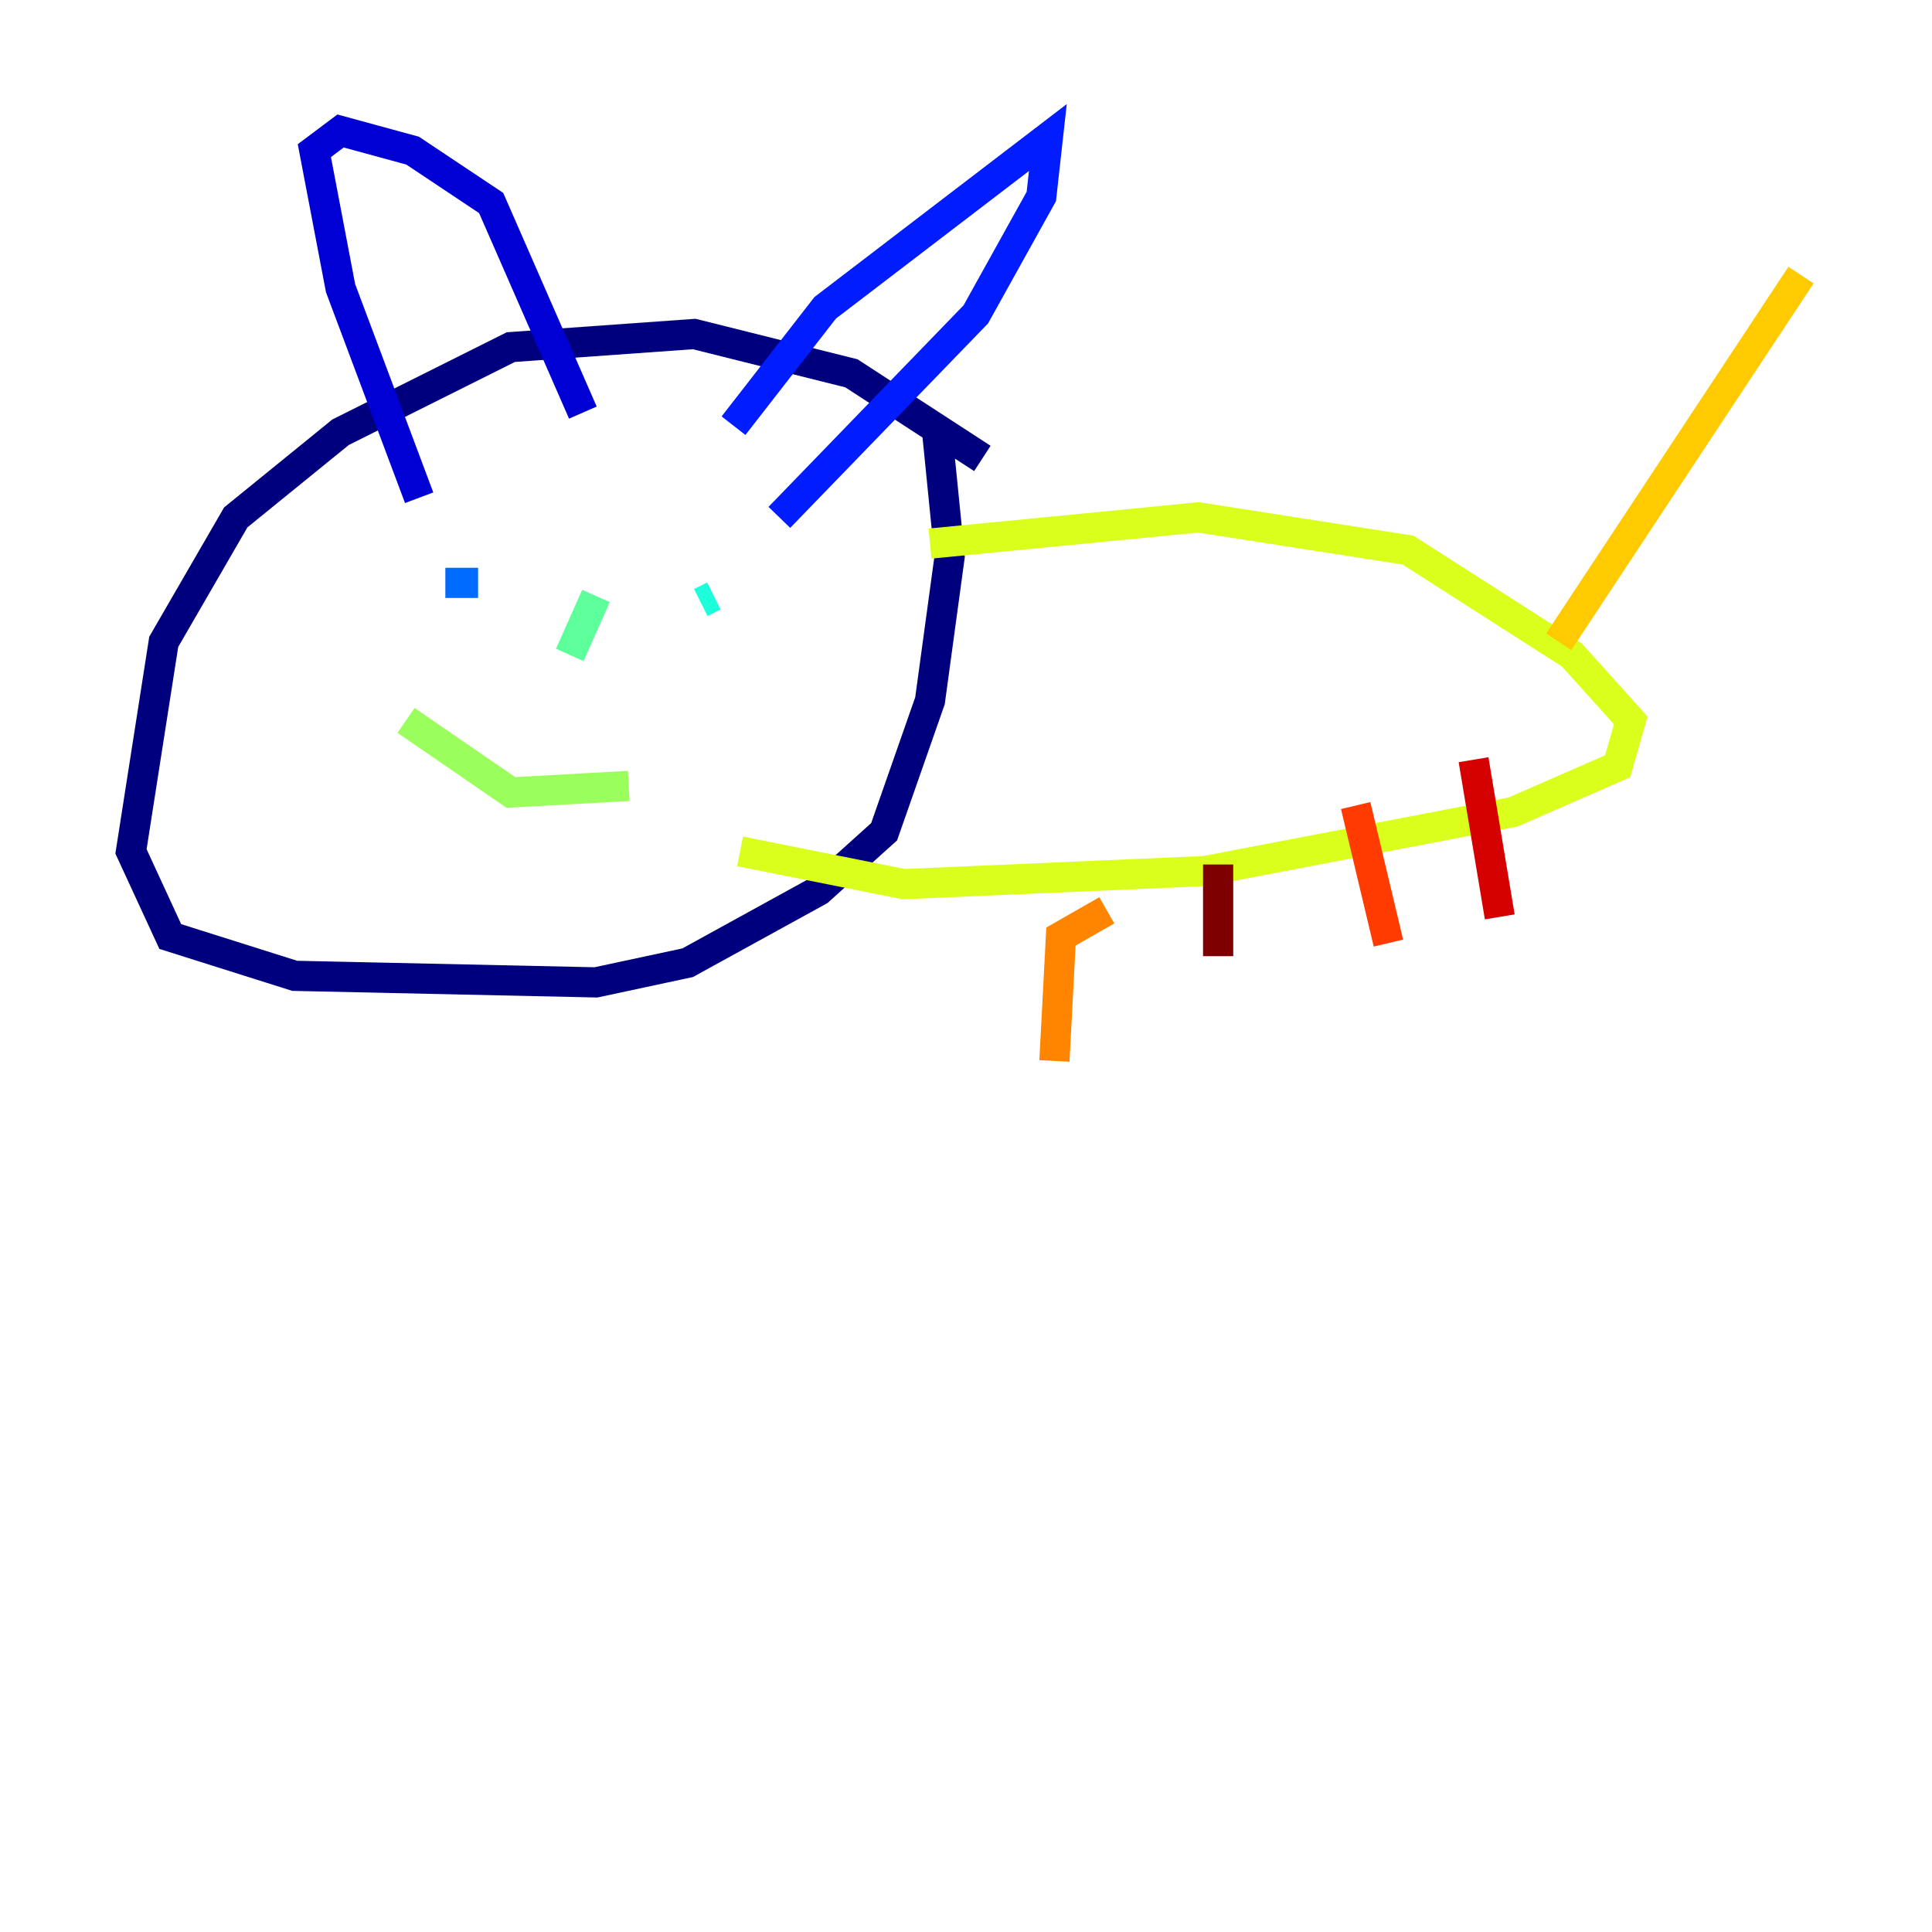 <?xml version="1.0" encoding="utf-8" ?>
<svg baseProfile="tiny" height="128" version="1.2" viewBox="0,0,128,128" width="128" xmlns="http://www.w3.org/2000/svg" xmlns:ev="http://www.w3.org/2001/xml-events" xmlns:xlink="http://www.w3.org/1999/xlink"><defs /><polyline fill="none" points="65.085,30.373 56.407,24.732 45.993,22.129 33.844,22.997 22.563,28.637 15.62,34.278 10.848,42.522 8.678,56.407 11.281,62.047 19.525,64.651 39.485,65.085 45.559,63.783 54.237,59.01 58.576,55.105 61.614,46.427 62.915,36.881 62.047,28.203" stroke="#00007f" stroke-width="2" /><polyline fill="none" points="27.77,32.976 22.563,19.091 20.827,9.98 22.563,8.678 27.336,9.98 32.542,13.451 38.617,27.336" stroke="#0000d5" stroke-width="2" /><polyline fill="none" points="48.597,28.203 54.671,20.393 69.424,9.112 68.99,13.017 64.651,20.827 51.634,34.278" stroke="#001cff" stroke-width="2" /><polyline fill="none" points="31.675,38.617 29.505,38.617" stroke="#006cff" stroke-width="2" /><polyline fill="none" points="48.597,39.051 48.597,39.051" stroke="#00b8ff" stroke-width="2" /><polyline fill="none" points="46.427,39.919 47.295,39.485" stroke="#1cffda" stroke-width="2" /><polyline fill="none" points="39.485,39.485 37.749,43.39" stroke="#5cff9a" stroke-width="2" /><polyline fill="none" points="26.902,47.729 33.844,52.502 41.654,52.068" stroke="#9aff5c" stroke-width="2" /><polyline fill="none" points="61.614,36.014 79.403,34.278 93.288,36.447 104.136,43.39 108.041,47.729 107.173,50.766 100.231,53.803 79.837,57.709 59.878,58.576 49.031,56.407" stroke="#daff1c" stroke-width="2" /><polyline fill="none" points="103.268,42.522 119.322,18.224" stroke="#ffcb00" stroke-width="2" /><polyline fill="none" points="73.329,60.312 70.291,62.047 69.858,70.291" stroke="#ff8500" stroke-width="2" /><polyline fill="none" points="89.817,53.37 91.986,62.481" stroke="#ff3b00" stroke-width="2" /><polyline fill="none" points="97.627,50.332 99.363,60.746" stroke="#d50000" stroke-width="2" /><polyline fill="none" points="80.705,57.275 80.705,63.349" stroke="#7f0000" stroke-width="2" /></svg>